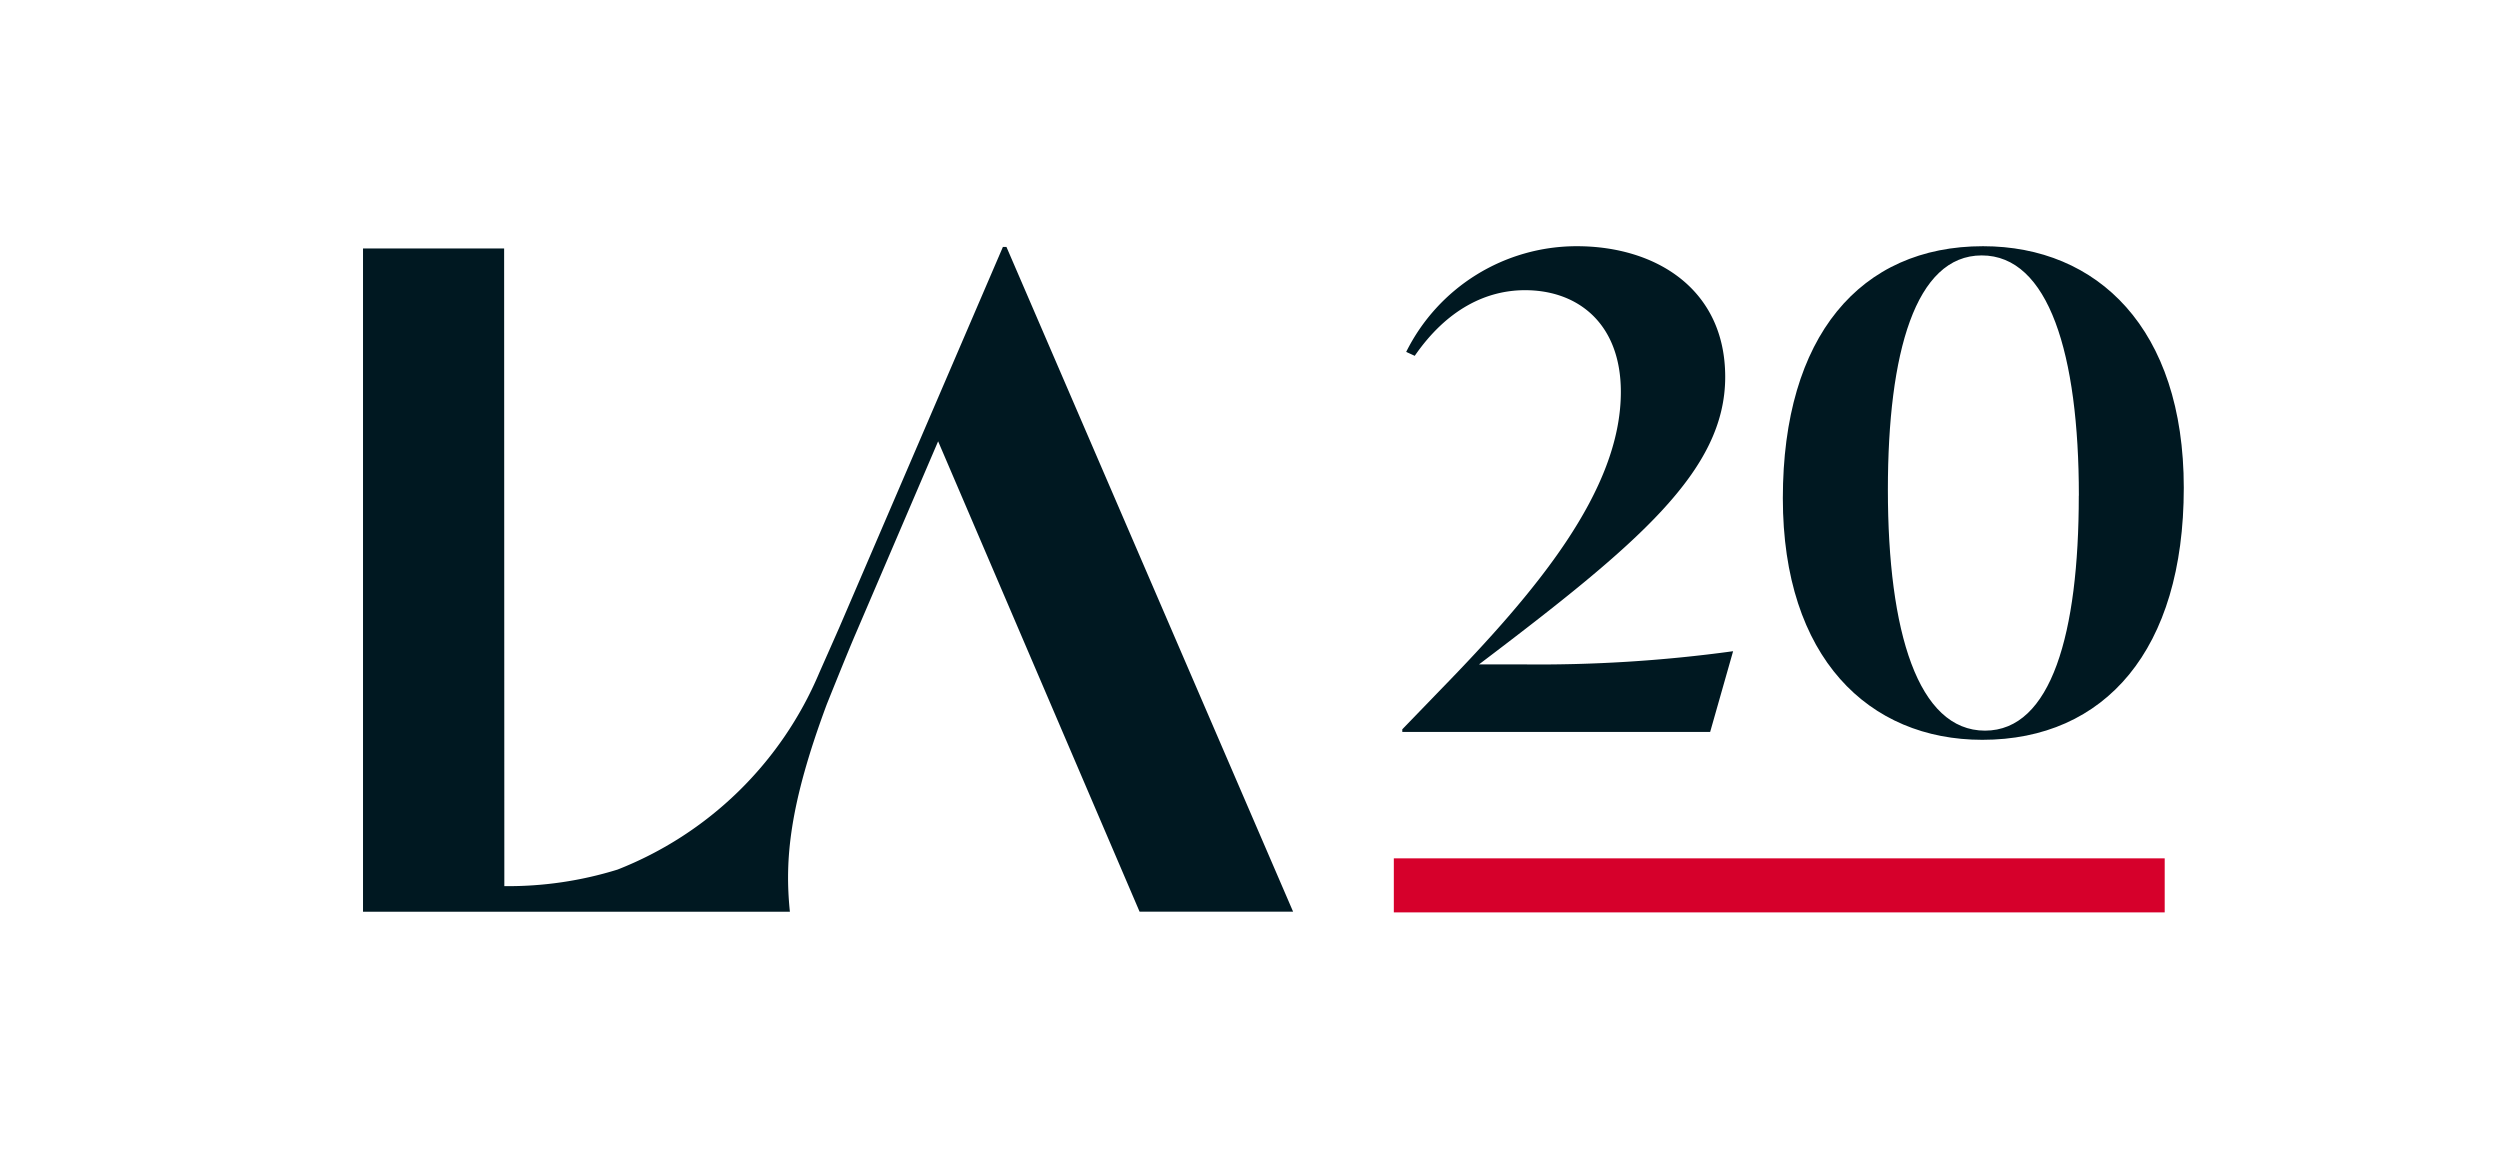 <svg xmlns="http://www.w3.org/2000/svg" viewBox="0 0 132 61"><g data-name="Groupe 377"><path data-name="Rectangle 1093" fill="#fff" d="M0 0h132v61H0z"/><g data-name="Groupe 368"><g data-name="Groupe 367" fill="#001821"><path data-name="Tracé 261" d="M91.508 34.384l-1.212 4.263H74.041v-.14l2.01-2.079c5.03-5.163 9.53-10.501 9.53-15.735 0-3.6-2.253-5.371-5.061-5.371-2.043 0-4.124 1.005-5.822 3.466l-.451-.208A10.053 10.053 0 0183.258 13c4.159 0 7.833 2.253 7.833 6.9 0 4.957-4.575 8.8-13 15.18h2.29a75.366 75.366 0 0011.127-.696z"/><path data-name="Tracé 262" d="M94.134 26.308c0-8.56 4.09-13.308 10.57-13.308 6.03 0 10.6 4.333 10.6 12.754 0 8.56-4.159 13.308-10.639 13.308-5.991 0-10.531-4.331-10.531-12.754zm15.63-.138c0-7.485-1.595-12.684-5.129-12.684-3.5 0-4.955 5.129-4.955 12.373 0 7.521 1.595 12.719 5.129 12.719 3.5-.002 4.951-5.13 4.951-12.408z"/></g><path data-name="Rectangle 1086" fill="#d6002b" d="M73.594 45.321h40.702v2.853H73.594z"/><path data-name="Tracé 263" d="M53.141 13.039h-.188l-8.622 20.056c-.313.713-.68 1.542-1.069 2.419a19.157 19.157 0 01-10.656 10.4 19.491 19.491 0 01-5.977.874l-.011-33.668h-7.451v35.018h22.539c-.278-2.705-.044-5.6 1.944-10.94 0 0 1.1-2.746 1.525-3.728l4.358-10.169L60.17 48.137h8.106z" fill="#001821"/></g></g></svg>
